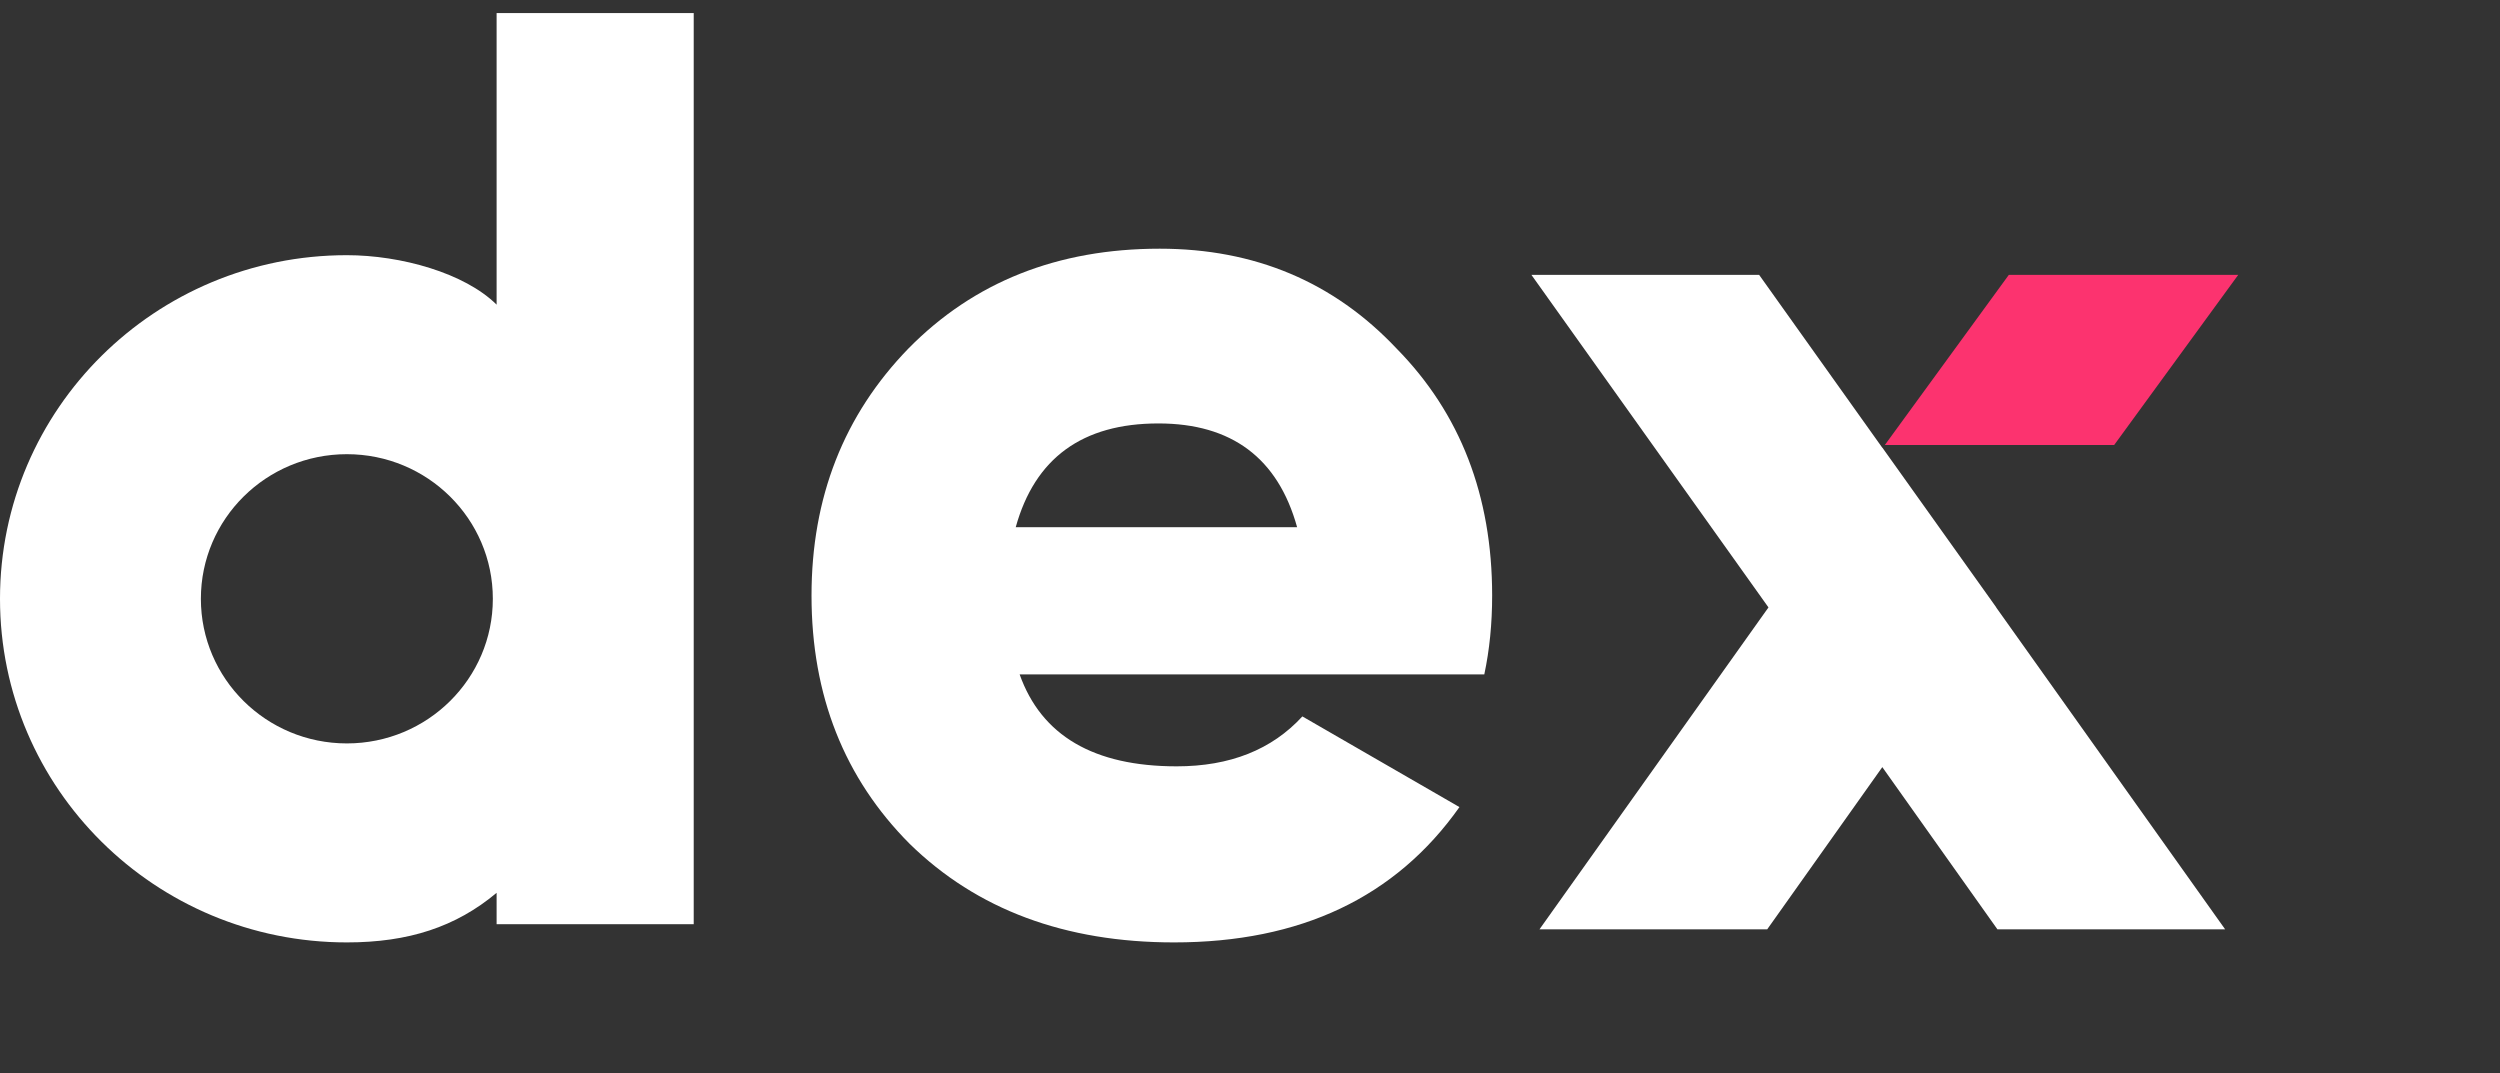 <svg width="191" height="82" viewBox="0 0 191 82" fill="none" xmlns="http://www.w3.org/2000/svg">
<rect x="0" y="0" width="191" height="82" fill="#333333" stroke="none"/>
<path d="M113.401 51.523H77.9C79.566 56.207 83.567 58.548 89.901 58.548C93.967 58.548 97.165 57.279 99.501 54.734L111.502 61.661C106.633 68.555 99.365 72 89.7 72C81.366 72 74.633 69.49 69.501 64.471C64.501 59.453 62 53.13 62 45.5C62 38.006 64.466 31.716 69.4 26.63C74.4 21.543 80.799 19 88.601 19C95.866 19 101.901 21.543 106.7 26.63C111.567 31.583 114 37.87 114 45.5C114.001 47.643 113.8 49.65 113.401 51.523ZM77.601 40.28H99.1C97.635 34.995 94.1 32.351 88.501 32.351C82.701 32.351 79.066 34.995 77.601 40.28Z" fill="white"/>
<path d="M144 34H161.521L171 21H153.474L144 34Z" fill="#FC336F"/>
<path d="M170 71H152.602L143.808 58.608L135.015 71H117.617L135.111 46.406L135.106 46.399L117 21H134.398L143.803 34.2L143.808 34.207L143.813 34.2L152.511 46.399L152.506 46.406L170 71Z" fill="white"/>
<path d="M53 45.748C53 45.747 53 45.746 53 45.745V1H37.941V23.276C35.497 20.854 30.617 19.496 26.5 19.496C11.864 19.496 0 31.25 0 45.748C0 60.247 11.864 72 26.5 72C31.215 72 34.829 70.817 37.941 68.213V70.608H53V45.751C53 45.75 53 45.749 53 45.748ZM26.5 56.797C20.34 56.797 15.347 51.85 15.347 45.748C15.347 39.646 20.34 34.7 26.5 34.7C32.66 34.7 37.653 39.646 37.653 45.748C37.653 51.85 32.66 56.797 26.5 56.797Z" fill="white"/>
</svg>
